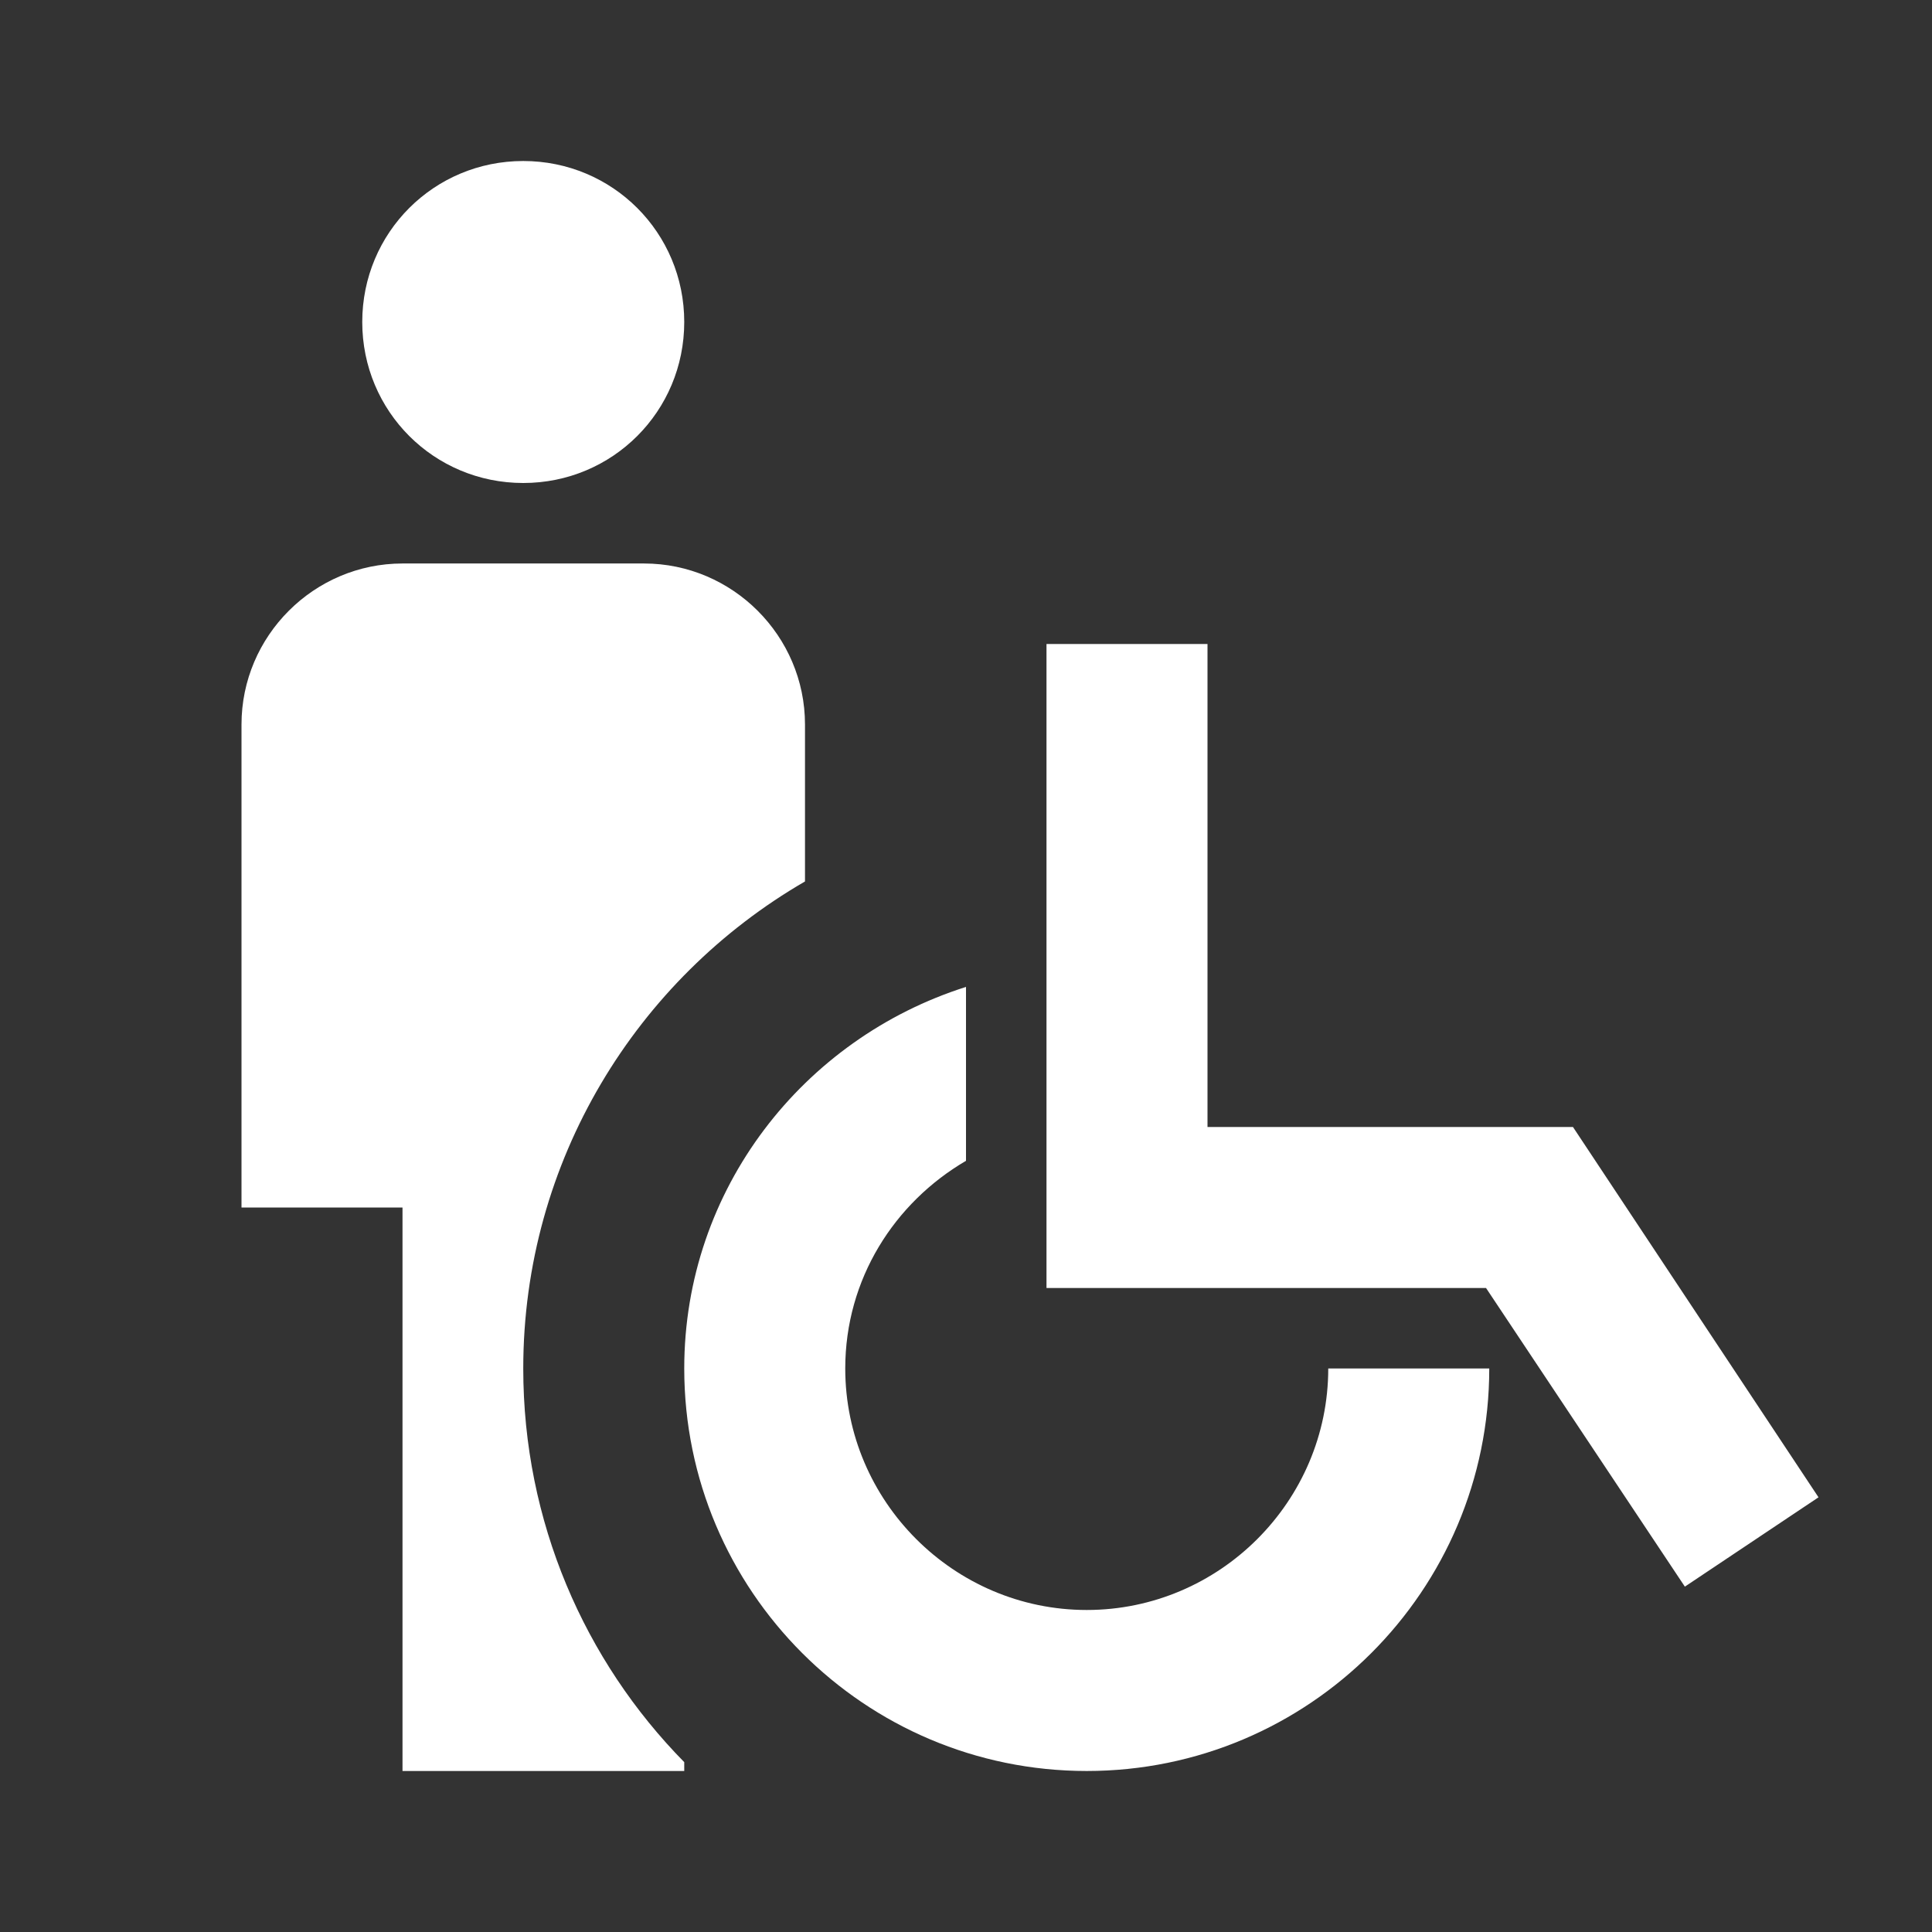 <svg width="74" height="74" viewBox="0 0 74 74" fill="none" xmlns="http://www.w3.org/2000/svg">
<rect x="0" y="0" width="74" height="74" fill="#333333" stroke="none"/>
<path d="M13.875 12.333C13.875 8.911 16.619 6.167 20.042 6.167C23.464 6.167 26.208 8.911 26.208 12.333C26.208 15.756 23.464 18.5 20.042 18.5C16.619 18.5 13.875 15.756 13.875 12.333ZM30.833 33.762V27.75C30.833 24.358 28.058 21.583 24.667 21.583H15.417C12.025 21.583 9.25 24.358 9.25 27.75V46.25H15.417V67.833H26.208V67.494C22.385 63.609 20.042 58.275 20.042 52.416C20.042 44.462 24.389 37.493 30.833 33.762ZM50.875 52.416C50.875 57.504 46.712 61.666 41.625 61.666C36.538 61.666 32.375 57.504 32.375 52.416C32.375 48.994 34.256 46.065 37 44.462V37.801C30.772 39.775 26.208 45.541 26.208 52.416C26.208 60.926 33.115 67.833 41.625 67.833C50.135 67.833 57.042 60.926 57.042 52.416H50.875ZM60.248 43.166H46.25V24.666H40.083V49.333H56.918L64.534 60.772L69.653 57.35L60.248 43.166Z" fill="white"/>
</svg>
